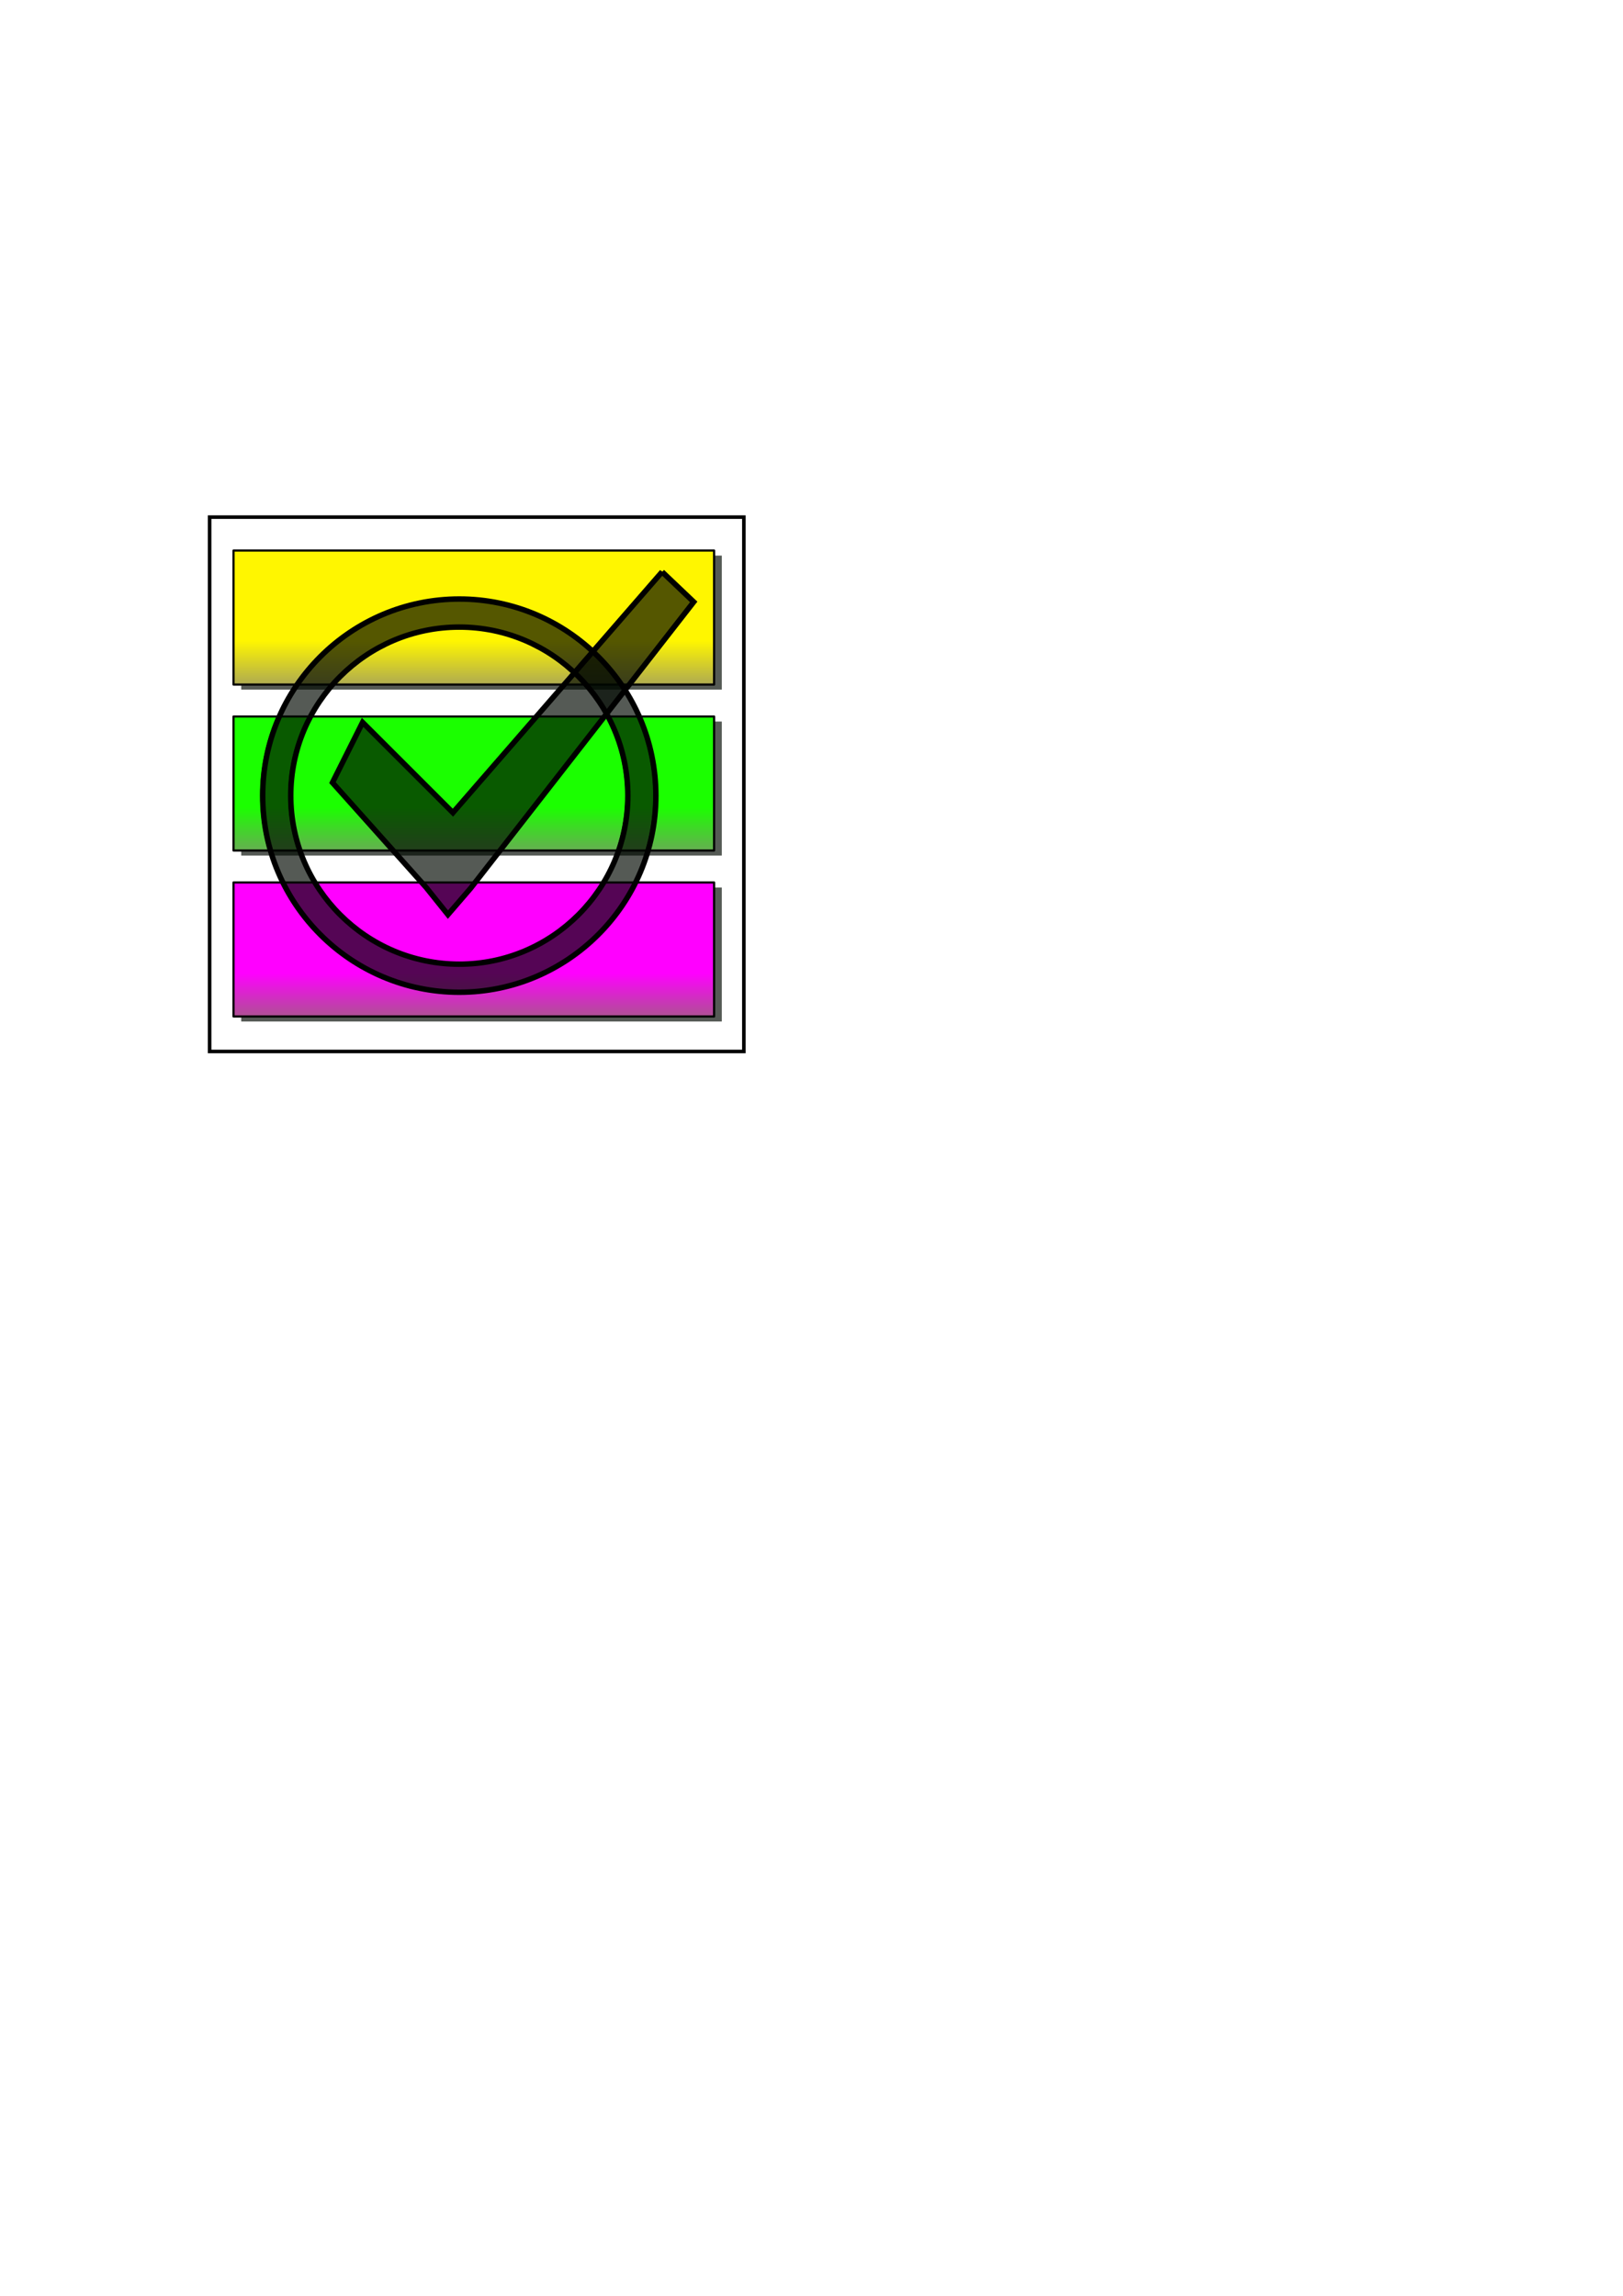 <?xml version="1.0" encoding="UTF-8" standalone="no"?>
<!-- Created with Inkscape (http://www.inkscape.org/) -->

<svg
   xmlns:dc="http://purl.org/dc/elements/1.1/"
   xmlns:cc="http://creativecommons.org/ns#"
   xmlns:rdf="http://www.w3.org/1999/02/22-rdf-syntax-ns#"
   xmlns:svg="http://www.w3.org/2000/svg"
   xmlns="http://www.w3.org/2000/svg"
   xmlns:xlink="http://www.w3.org/1999/xlink"
   xmlns:sodipodi="http://sodipodi.sourceforge.net/DTD/sodipodi-0.dtd"
   xmlns:inkscape="http://www.inkscape.org/namespaces/inkscape"
   inkscape:version="0.48.2 r9819"
   version="1.1"
   id="svg4851"
   height="1052.362"
   width="744.094"
   sodipodi:docname="logo3.svg">
  <defs
     id="defs4853">
    <linearGradient
       id="linearGradient5631">
      <stop
         style="stop-color:#fff600;stop-opacity:1;"
         offset="0"
         id="stop5633" />
      <stop
         id="stop5639"
         offset="0.686"
         style="stop-color:#fff600;stop-opacity:1;" />
      <stop
         style="stop-color:#b1ad4e;stop-opacity:1;"
         offset="1"
         id="stop5635" />
    </linearGradient>
    <linearGradient
       inkscape:collect="always"
       xlink:href="#linearGradient5631"
       id="linearGradient5637"
       x1="212.18"
       y1="251.648"
       x2="212.18"
       y2="313.117"
       gradientUnits="userSpaceOnUse"
       gradientTransform="translate(-0.082,0)" />
    <linearGradient
       inkscape:collect="always"
       xlink:href="#linearGradient5631-7"
       id="linearGradient5637-1"
       x1="212.18"
       y1="251.648"
       x2="212.18"
       y2="313.117"
       gradientUnits="userSpaceOnUse" />
    <linearGradient
       id="linearGradient5631-7">
      <stop
         style="stop-color:#1bff00;stop-opacity:1;"
         offset="0"
         id="stop5633-4" />
      <stop
         id="stop5639-0"
         offset="0.686"
         style="stop-color:#1bff00;stop-opacity:1;" />
      <stop
         style="stop-color:#63b14e;stop-opacity:1;"
         offset="1"
         id="stop5635-9" />
    </linearGradient>
    <linearGradient
       gradientTransform="translate(-0.082,76.071)"
       y2="313.117"
       x2="212.18"
       y1="251.648"
       x1="212.18"
       gradientUnits="userSpaceOnUse"
       id="linearGradient5657"
       xlink:href="#linearGradient5631-7"
       inkscape:collect="always" />
    <linearGradient
       inkscape:collect="always"
       xlink:href="#linearGradient5631-8"
       id="linearGradient5637-8"
       x1="212.18"
       y1="251.648"
       x2="212.18"
       y2="313.117"
       gradientUnits="userSpaceOnUse" />
    <linearGradient
       id="linearGradient5631-8">
      <stop
         style="stop-color:#ff00ff;stop-opacity:1;"
         offset="0"
         id="stop5633-2" />
      <stop
         id="stop5639-4"
         offset="0.686"
         style="stop-color:#ff00ff;stop-opacity:1;" />
      <stop
         style="stop-color:#b14e97;stop-opacity:1;"
         offset="1"
         id="stop5635-5" />
    </linearGradient>
    <linearGradient
       gradientTransform="translate(-0.082,152.143)"
       y2="313.117"
       x2="212.18"
       y1="251.648"
       x1="212.18"
       gradientUnits="userSpaceOnUse"
       id="linearGradient5657-5"
       xlink:href="#linearGradient5631-8"
       inkscape:collect="always" />
    <linearGradient
       id="linearGradient5631-8-1">
      <stop
         style="stop-color:#ff00ff;stop-opacity:1;"
         offset="0"
         id="stop5633-2-1" />
      <stop
         id="stop5639-4-5"
         offset="0.686"
         style="stop-color:#ff00ff;stop-opacity:1;" />
      <stop
         style="stop-color:#b14e97;stop-opacity:1;"
         offset="1"
         id="stop5635-5-2" />
    </linearGradient>
    <linearGradient
       id="linearGradient5631-7-6">
      <stop
         style="stop-color:#1bff00;stop-opacity:1;"
         offset="0"
         id="stop5633-4-1" />
      <stop
         id="stop5639-0-4"
         offset="0.686"
         style="stop-color:#1bff00;stop-opacity:1;" />
      <stop
         style="stop-color:#63b14e;stop-opacity:1;"
         offset="1"
         id="stop5635-9-2" />
    </linearGradient>
    <linearGradient
       inkscape:collect="always"
       xlink:href="#linearGradient5631-2"
       id="linearGradient5637-3"
       x1="212.18"
       y1="251.648"
       x2="212.18"
       y2="313.117"
       gradientUnits="userSpaceOnUse"
       gradientTransform="translate(-0.082,0)" />
    <linearGradient
       id="linearGradient5631-2">
      <stop
         style="stop-color:#fff600;stop-opacity:1;"
         offset="0"
         id="stop5633-21" />
      <stop
         id="stop5639-6"
         offset="0.686"
         style="stop-color:#fff600;stop-opacity:1;" />
      <stop
         style="stop-color:#b1ad4e;stop-opacity:1;"
         offset="1"
         id="stop5635-8" />
    </linearGradient>
    <filter
       inkscape:collect="always"
       id="filter7510">
      <feGaussianBlur
         inkscape:collect="always"
         stdDeviation="1.955"
         id="feGaussianBlur7512" />
    </filter>
    <filter
       inkscape:collect="always"
       id="filter7514">
      <feGaussianBlur
         inkscape:collect="always"
         stdDeviation="1.955"
         id="feGaussianBlur7516" />
    </filter>
    <filter
       inkscape:collect="always"
       id="filter7518">
      <feGaussianBlur
         inkscape:collect="always"
         stdDeviation="1.955"
         id="feGaussianBlur7520" />
    </filter>
    <filter
       inkscape:collect="always"
       id="filter7582">
      <feGaussianBlur
         inkscape:collect="always"
         stdDeviation="0.158"
         id="feGaussianBlur7584" />
    </filter>
    <linearGradient
       inkscape:collect="always"
       xlink:href="#linearGradient5631"
       id="linearGradient7586"
       gradientUnits="userSpaceOnUse"
       gradientTransform="translate(-0.082,0)"
       x1="212.18"
       y1="251.648"
       x2="212.18"
       y2="313.117" />
    <linearGradient
       inkscape:collect="always"
       xlink:href="#linearGradient5631-7"
       id="linearGradient7588"
       gradientUnits="userSpaceOnUse"
       gradientTransform="translate(-0.082,76.071)"
       x1="212.18"
       y1="251.648"
       x2="212.18"
       y2="313.117" />
    <linearGradient
       inkscape:collect="always"
       xlink:href="#linearGradient5631-8"
       id="linearGradient7590"
       gradientUnits="userSpaceOnUse"
       gradientTransform="translate(-0.082,152.143)"
       x1="212.18"
       y1="251.648"
       x2="212.18"
       y2="313.117" />
  </defs>
  <sodipodi:namedview
     id="base"
     pagecolor="#ffffff"
     bordercolor="#666666"
     borderopacity="1.0"
     inkscape:pageopacity="0.0"
     inkscape:pageshadow="2"
     inkscape:zoom="0.98994949"
     inkscape:cx="420.64999"
     inkscape:cy="723.90922"
     inkscape:document-units="px"
     inkscape:current-layer="layer1"
     showgrid="false"
     inkscape:window-width="1366"
     inkscape:window-height="706"
     inkscape:window-x="-8"
     inkscape:window-y="-8"
     inkscape:window-maximized="1" />
  <g
     inkscape:label="Layer 1"
     inkscape:groupmode="layer"
     id="layer1"
     style="display:inline">
    <g
       inkscape:groupmode="layer"
       id="layer2"
       inkscape:label="Shadow1" />
    <g
       id="g7522"
       transform="translate(-262.094,-23.193)">
      <g
         id="g7527">
        <rect
           style="fill:#000800;fill-opacity:0.665;fill-rule:evenodd;stroke:none;filter:url(#filter7510)"
           id="rect4859-5"
           width="220.328"
           height="61.429"
           x="372.689"
           y="277.866" />
        <rect
           style="fill:#000800;fill-opacity:0.665;fill-rule:evenodd;stroke:none;filter:url(#filter7514)"
           id="rect4859-4-7"
           width="220.328"
           height="61.429"
           x="372.689"
           y="353.937" />
        <rect
           style="fill:#000800;fill-opacity:0.665;fill-rule:evenodd;stroke:none;filter:url(#filter7518)"
           id="rect4859-1-6"
           width="220.328"
           height="61.429"
           x="372.689"
           y="430.008" />
      </g>
    </g>
    <rect
       style="fill:none;stroke:#000000;stroke-width:1.633px;stroke-linecap:butt;stroke-linejoin:miter;stroke-opacity:1"
       id="rect4861"
       width="244.938"
       height="244.938"
       x="96.103"
       y="237.036"
       inkscape:export-filename="C:\Home\Kostya\logo_512.png"
       inkscape:export-xdpi="188.13"
       inkscape:export-ydpi="188.13" />
    <g
       id="g7533"
       style="stroke:#000000;stroke-width:1;stroke-miterlimit:4;stroke-opacity:1;stroke-dasharray:none">
      <rect
         y="252.362"
         x="107.061"
         height="61.429"
         width="220.328"
         id="rect4859"
         style="fill:url(#linearGradient7586);fill-opacity:1;fill-rule:evenodd;stroke:#000000;stroke-width:1;stroke-linecap:butt;stroke-linejoin:round;stroke-miterlimit:4;stroke-opacity:1;stroke-dasharray:none" />
      <rect
         y="328.434"
         x="107.061"
         height="61.429"
         width="220.328"
         id="rect4859-4"
         style="fill:url(#linearGradient7588);fill-opacity:1;fill-rule:evenodd;stroke:#000000;stroke-width:1;stroke-linecap:butt;stroke-linejoin:round;stroke-miterlimit:4;stroke-opacity:1;stroke-dasharray:none" />
      <rect
         y="404.505"
         x="107.061"
         height="61.429"
         width="220.328"
         id="rect4859-1"
         style="fill:url(#linearGradient7590);fill-opacity:1;fill-rule:evenodd;stroke:#000000;stroke-width:1;stroke-linecap:butt;stroke-linejoin:round;stroke-miterlimit:4;stroke-opacity:1;stroke-dasharray:none" />
    </g>
    <g
       id="g3816">
      <g
         style="fill:#000800;fill-opacity:0.665;stroke:#000000;stroke-width:0.081;stroke-miterlimit:4;stroke-opacity:1;stroke-dasharray:none"
         transform="matrix(12.325,0,0,12.325,-1250.529,-1705.68)"
         id="g7349">
        <path
           inkscape:connector-curvature="0"
           id="path668"
           style="fill:#000800;fill-opacity:0.665;fill-rule:nonzero;stroke:#000000;stroke-width:0.081;stroke-miterlimit:4;stroke-opacity:1;stroke-dasharray:none"
           d="m 118.495,161.706 c -3.456,0 -6.27,2.812 -6.27,6.27 0,3.456 2.814,6.267 6.27,6.267 3.456,0 6.269,-2.811 6.269,-6.267 0,-3.458 -2.812,-6.27 -6.269,-6.27 z m 0,13.581 c -4.032,0 -7.314,-3.279 -7.314,-7.311 0,-4.034 3.282,-7.314 7.314,-7.314 4.032,0 7.312,3.28 7.312,7.314 0,4.032 -3.28,7.311 -7.312,7.311" />
        <path
           inkscape:connector-curvature="0"
           id="path670"
           style="fill:#000800;fill-opacity:0.665;fill-rule:nonzero;stroke:#000000;stroke-width:0.081;stroke-miterlimit:4;stroke-opacity:1;stroke-dasharray:none"
           d="m 126.04,159.651 -7.782,8.957 -3.36,-3.358 -1.121,2.24 3.482,3.896 0.813,1.014 0.845,-0.981 8.298,-10.649 -1.175,-1.117" />
      </g>
      <g
         style="fill:none;stroke:#000000;stroke-width:0.203;stroke-miterlimit:4;stroke-opacity:1;stroke-dasharray:none;display:inline;filter:url(#filter7582)"
         transform="matrix(12.325,0,0,12.325,-1249.877,-1705.58)"
         id="g7349-1">
        <path
           inkscape:connector-curvature="0"
           id="path668-8"
           style="fill:none;stroke:#000000;stroke-width:0.203;stroke-miterlimit:4;stroke-opacity:1;stroke-dasharray:none"
           d="m 118.495,161.706 c -3.456,0 -6.27,2.812 -6.27,6.27 0,3.456 2.814,6.267 6.27,6.267 3.456,0 6.269,-2.811 6.269,-6.267 0,-3.458 -2.812,-6.27 -6.269,-6.27 z m 0,13.581 c -4.032,0 -7.314,-3.279 -7.314,-7.311 0,-4.034 3.282,-7.314 7.314,-7.314 4.032,0 7.312,3.28 7.312,7.314 0,4.032 -3.28,7.311 -7.312,7.311" />
        <path
           inkscape:connector-curvature="0"
           id="path670-9"
           style="fill:none;stroke:#000000;stroke-width:0.203;stroke-miterlimit:4;stroke-opacity:1;stroke-dasharray:none"
           d="m 126.04,159.651 -7.782,8.957 -3.36,-3.358 -1.121,2.24 3.482,3.896 0.813,1.014 0.845,-0.981 8.298,-10.649 -1.175,-1.117" />
      </g>
    </g>
  </g>
</svg>
